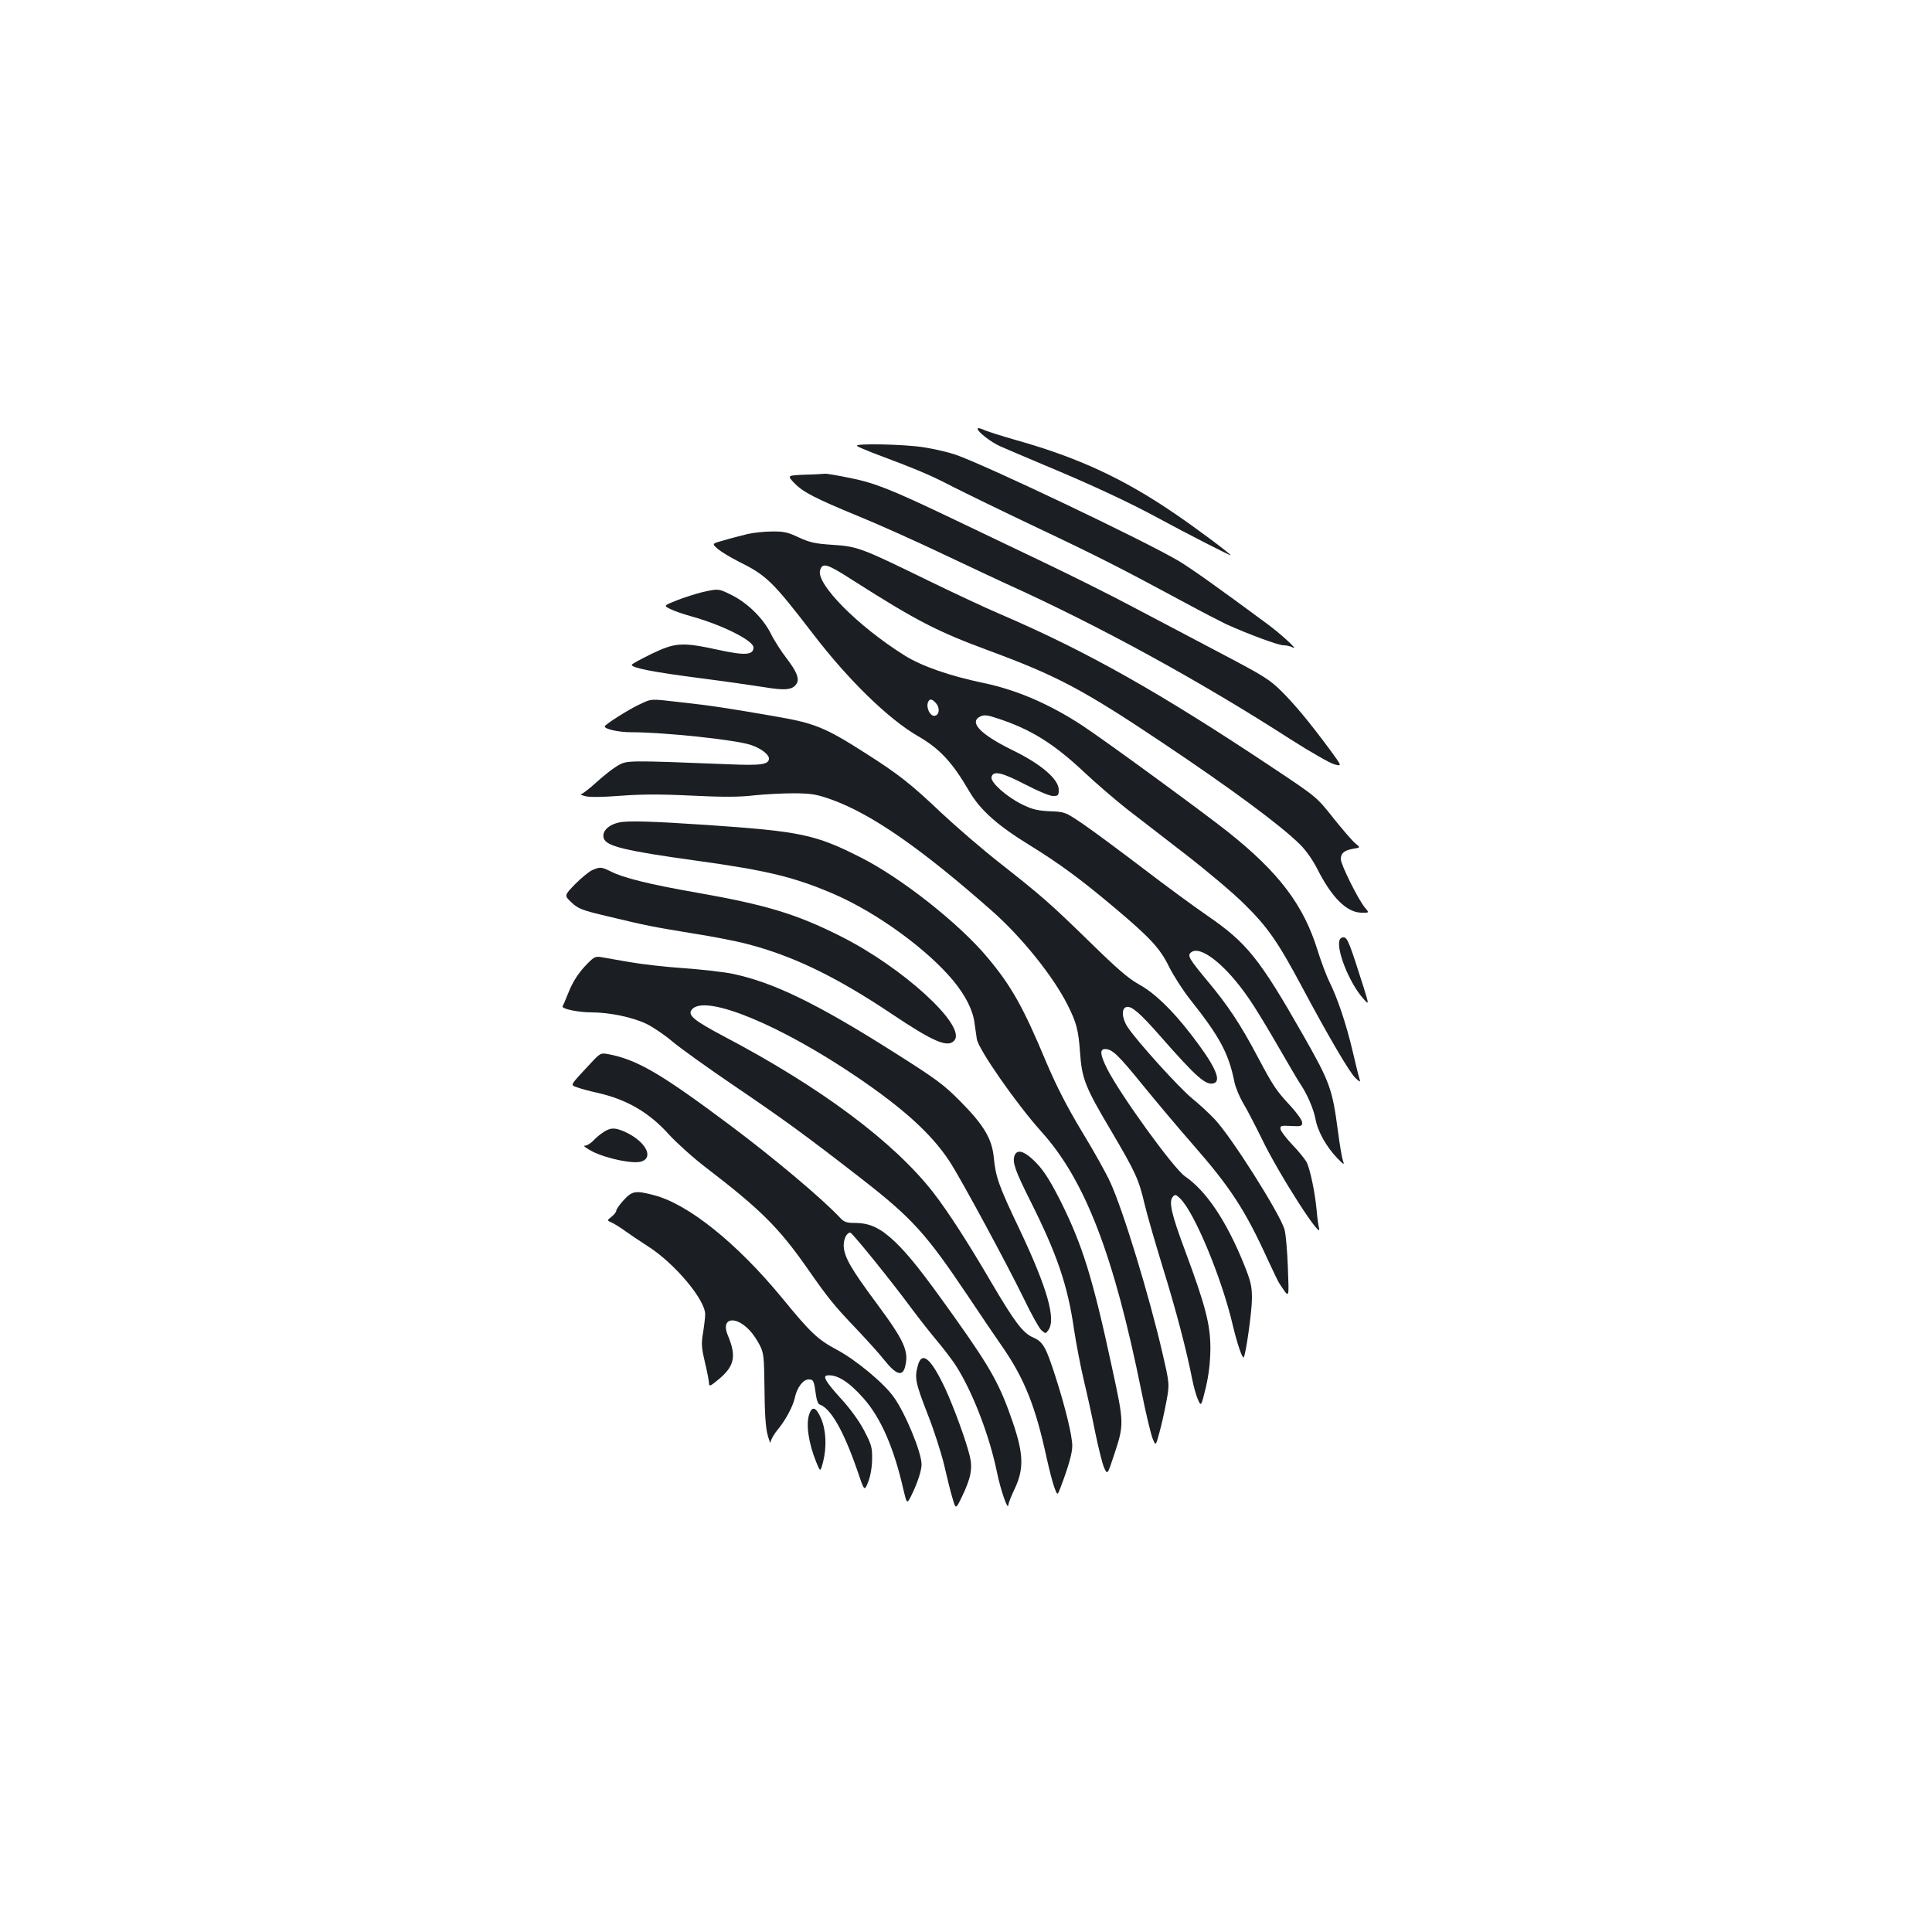 <?xml version="1.0" standalone="no"?>
<!DOCTYPE svg PUBLIC "-//W3C//DTD SVG 20010904//EN"
 "http://www.w3.org/TR/2001/REC-SVG-20010904/DTD/svg10.dtd">
<svg version="1.0" xmlns="http://www.w3.org/2000/svg"
 width="1000pt" height="1000pt" viewBox="0 0 1000 1000"
 preserveAspectRatio="xMidYMid meet">
<g transform="translate(0,1000) scale(0.1,-0.1)"
fill="#1b1f23" stroke="none">
<path d="M5060 7781 c0 -16 68 -69 117 -91 26 -12 127 -54 223 -95 252 -105
445 -195 605 -282 134 -73 365 -191 365 -187 0 7 -184 144 -290 216 -267 182
-499 289 -817 379 -81 23 -160 48 -175 56 -16 7 -28 9 -28 4z"/>
<path d="M4436 7692 c5 -5 41 -20 79 -35 240 -90 300 -116 414 -175 69 -35
268 -132 441 -214 315 -149 436 -211 755 -383 94 -51 193 -102 220 -115 117
-53 272 -110 298 -110 16 0 38 -5 50 -12 30 -15 -65 72 -133 122 -250 185
-396 289 -460 327 -178 105 -999 496 -1155 550 -38 13 -113 30 -165 38 -101
16 -361 21 -344 7z"/>
<path d="M4164 7543 c-90 -4 -90 -4 -53 -43 45 -47 107 -79 330 -171 94 -38
291 -126 438 -196 146 -69 293 -138 326 -153 487 -220 1010 -507 1480 -810 99
-63 199 -120 221 -126 41 -11 41 -11 -22 75 -113 152 -182 234 -251 303 -61
61 -94 81 -313 196 -135 71 -335 177 -446 235 -110 59 -324 166 -475 238 -151
72 -366 175 -479 229 -306 146 -391 180 -520 206 -63 13 -122 23 -130 22 -8
-1 -56 -4 -106 -5z"/>
<path d="M3870 7236 c-30 -8 -85 -21 -121 -32 -65 -18 -65 -18 -35 -44 17 -15
65 -44 106 -65 148 -73 178 -103 389 -377 182 -238 390 -440 542 -528 113 -65
178 -135 266 -286 57 -97 145 -176 313 -279 154 -95 265 -177 435 -320 188
-158 240 -214 286 -309 23 -46 73 -124 112 -173 151 -190 197 -277 226 -422 6
-30 27 -79 45 -110 19 -31 61 -112 95 -181 90 -188 321 -547 298 -465 -3 11
-9 52 -12 90 -9 97 -34 213 -52 250 -9 16 -42 57 -74 90 -31 33 -59 69 -61 80
-3 18 2 20 55 17 52 -3 57 -1 57 18 0 11 -26 48 -58 83 -77 83 -90 102 -173
258 -88 167 -155 267 -257 389 -94 113 -106 132 -90 148 46 46 182 -60 304
-239 28 -40 95 -150 149 -244 54 -93 105 -181 115 -195 35 -51 68 -127 79
-182 11 -64 57 -145 113 -203 35 -35 38 -36 29 -13 -5 14 -17 84 -26 154 -29
219 -41 252 -181 498 -225 395 -291 477 -497 618 -67 46 -218 157 -337 248
-118 90 -256 192 -306 226 -90 61 -92 62 -170 65 -65 3 -92 10 -145 36 -79 39
-162 113 -157 140 7 36 52 26 172 -36 67 -35 129 -61 146 -61 27 0 30 3 30 32
0 55 -92 134 -243 207 -164 81 -224 144 -162 173 20 9 37 7 90 -11 169 -55
290 -130 448 -279 63 -59 161 -143 218 -188 57 -44 194 -150 304 -235 110 -85
248 -201 306 -259 120 -118 173 -194 299 -430 135 -253 247 -444 276 -470 24
-22 26 -23 21 -5 -4 11 -20 76 -36 145 -33 140 -79 277 -121 360 -15 31 -42
103 -60 160 -72 235 -200 404 -464 614 -131 104 -640 476 -756 552 -168 110
-340 184 -510 219 -176 37 -320 87 -409 143 -241 151 -459 371 -436 441 12 40
36 33 159 -46 342 -218 445 -271 721 -373 346 -128 482 -200 890 -473 353
-236 612 -427 715 -529 30 -30 66 -81 89 -127 74 -146 150 -222 225 -225 44
-1 44 -1 21 26 -34 40 -125 223 -125 251 0 31 18 46 65 54 37 6 37 6 11 27
-15 12 -66 71 -114 131 -87 110 -87 110 -317 263 -579 386 -960 601 -1405 792
-80 34 -255 116 -390 182 -330 161 -352 170 -481 178 -90 6 -117 12 -174 38
-57 27 -78 32 -139 31 -39 0 -96 -6 -126 -13z m974 -875 c23 -25 18 -66 -9
-66 -22 0 -42 43 -32 69 8 21 20 20 41 -3z"/>
<path d="M3635 6935 c-33 -8 -92 -27 -131 -42 -70 -28 -70 -28 -33 -46 20 -10
70 -27 110 -38 158 -44 319 -125 319 -160 0 -40 -44 -43 -185 -12 -185 40
-219 38 -344 -22 -55 -27 -101 -52 -101 -56 0 -16 107 -37 345 -68 132 -17
286 -39 342 -48 107 -18 146 -14 166 18 16 25 1 63 -52 132 -27 35 -64 92 -81
127 -40 80 -120 158 -201 199 -70 35 -70 35 -154 16z"/>
<path d="M3310 6354 c-56 -26 -179 -104 -180 -114 0 -14 73 -30 136 -30 172 0
542 -39 621 -66 51 -17 93 -49 93 -70 0 -31 -41 -37 -204 -30 -533 21 -530 21
-579 -7 -24 -14 -74 -53 -111 -87 -36 -33 -72 -60 -79 -61 -6 -1 4 -5 23 -10
22 -6 89 -5 180 2 106 8 205 9 366 1 164 -8 248 -8 325 1 57 6 151 11 209 11
92 -1 116 -5 195 -33 207 -75 463 -252 834 -580 150 -133 312 -334 386 -481
47 -93 57 -132 65 -245 10 -139 25 -179 164 -413 124 -211 140 -245 171 -377
13 -55 56 -203 95 -330 67 -216 122 -426 151 -575 7 -36 20 -82 29 -103 17
-38 17 -38 41 60 16 69 23 129 24 203 0 124 -25 221 -132 509 -70 187 -84 251
-63 276 12 14 16 13 37 -7 74 -69 217 -413 274 -658 21 -89 49 -173 56 -166
11 11 43 238 43 305 0 67 -6 89 -44 184 -90 220 -193 373 -302 448 -60 41
-335 422 -403 556 -37 74 -40 103 -11 103 37 0 68 -30 197 -189 70 -86 183
-220 252 -299 200 -228 276 -345 393 -602 27 -58 53 -112 58 -120 56 -84 52
-90 46 80 -3 85 -11 173 -17 195 -23 82 -275 480 -361 571 -28 30 -81 79 -118
109 -67 55 -282 292 -333 368 -31 47 -34 100 -5 105 26 5 69 -32 170 -147 193
-220 242 -263 283 -247 39 15 -1 98 -122 254 -98 127 -188 213 -268 257 -53
29 -113 81 -250 215 -206 201 -250 240 -470 413 -88 69 -224 186 -303 260
-157 149 -220 199 -393 309 -206 132 -263 155 -461 189 -246 43 -345 58 -493
74 -164 19 -150 19 -215 -11z"/>
<path d="M3205 5743 c-57 -12 -91 -47 -80 -82 13 -41 111 -65 481 -116 369
-51 509 -86 711 -173 222 -96 484 -287 618 -449 63 -77 101 -152 109 -218 4
-27 9 -65 12 -83 8 -53 206 -337 332 -477 228 -252 377 -638 521 -1351 22
-110 48 -218 57 -240 16 -39 16 -39 35 31 11 39 27 111 36 160 17 91 17 91
-21 255 -68 294 -202 734 -269 880 -18 41 -84 160 -147 263 -80 133 -133 238
-185 360 -118 283 -180 393 -302 539 -147 177 -451 417 -664 523 -230 116
-307 132 -790 165 -283 19 -410 23 -454 13z"/>
<path d="M3065 5496 c-16 -7 -56 -40 -88 -72 -57 -59 -57 -59 -19 -95 35 -33
53 -40 188 -72 209 -50 226 -53 438 -88 103 -16 231 -41 283 -55 236 -61 460
-169 744 -359 222 -149 296 -180 329 -140 63 76 -268 379 -593 541 -225 113
-383 161 -742 224 -241 42 -379 76 -445 110 -46 23 -55 24 -95 6z"/>
<path d="M6934 5135 c-19 -48 49 -220 119 -300 34 -39 34 -39 5 55 -71 224
-83 255 -101 258 -9 2 -20 -4 -23 -13z"/>
<path d="M3026 4997 c-34 -37 -61 -79 -81 -128 -16 -40 -31 -75 -33 -78 -5
-13 82 -31 148 -31 93 0 211 -24 285 -59 33 -16 93 -56 133 -90 40 -34 185
-138 322 -231 252 -171 364 -252 655 -478 266 -207 336 -284 553 -607 66 -99
148 -220 183 -270 111 -161 169 -306 225 -565 14 -63 32 -134 41 -158 16 -43
16 -43 31 -5 43 114 62 180 62 220 0 51 -36 200 -87 358 -50 155 -64 180 -117
203 -52 23 -95 80 -216 286 -124 212 -224 366 -299 463 -203 261 -580 543
-1077 805 -167 88 -200 116 -170 146 74 74 454 -83 851 -352 243 -165 386
-295 479 -436 57 -86 301 -538 387 -715 37 -77 77 -149 89 -160 22 -19 22 -19
36 0 41 56 -5 218 -149 522 -108 226 -123 270 -133 370 -9 98 -51 169 -174
293 -85 86 -122 114 -355 261 -392 248 -617 356 -825 399 -52 10 -167 23 -255
29 -88 6 -212 20 -275 31 -63 11 -130 23 -149 26 -31 5 -38 1 -85 -49z"/>
<path d="M3054 4493 c-108 -116 -104 -108 -64 -122 19 -7 64 -19 100 -27 154
-34 272 -103 375 -219 39 -42 126 -121 195 -173 276 -212 370 -305 516 -513
111 -159 137 -192 259 -320 55 -58 118 -128 140 -156 61 -77 95 -90 109 -40
22 82 -1 134 -146 330 -133 179 -168 240 -171 297 -1 36 15 70 34 70 10 0 216
-255 319 -395 41 -55 101 -131 134 -170 32 -38 75 -95 94 -124 86 -135 173
-360 212 -550 19 -94 58 -205 59 -170 1 9 16 48 34 85 47 101 45 178 -10 340
-67 196 -112 278 -301 544 -165 232 -237 323 -310 393 -75 71 -129 96 -203 97
-47 0 -59 4 -80 26 -89 96 -342 309 -564 475 -363 272 -488 345 -638 373 -38
7 -41 5 -93 -51z"/>
<path d="M3125 4141 c-16 -10 -41 -30 -54 -45 -14 -14 -33 -26 -44 -26 -11 0
7 -13 39 -30 75 -38 218 -67 257 -51 62 24 15 105 -87 152 -52 23 -74 24 -111
0z"/>
<path d="M5251 4018 c-12 -33 3 -77 84 -238 138 -276 191 -433 224 -660 11
-74 34 -193 51 -265 17 -71 44 -193 59 -270 16 -77 36 -158 45 -180 18 -40 18
-40 52 63 53 161 53 162 -11 457 -99 460 -152 630 -265 857 -63 124 -96 173
-149 221 -47 42 -78 47 -90 15z"/>
<path d="M3228 3788 c-21 -23 -38 -47 -38 -54 0 -7 -11 -21 -25 -32 -24 -19
-24 -19 3 -31 15 -7 45 -26 67 -42 22 -16 75 -52 119 -80 138 -88 296 -276
296 -352 0 -15 -5 -58 -11 -95 -10 -58 -8 -78 10 -155 12 -49 21 -98 21 -109
0 -16 9 -12 55 27 77 66 87 117 42 224 -38 89 39 105 114 24 15 -15 37 -48 50
-73 22 -42 24 -57 26 -230 1 -126 6 -203 17 -240 8 -30 15 -45 15 -33 1 11 17
40 37 64 40 48 78 119 88 164 11 53 43 95 71 95 26 0 28 -5 39 -85 3 -22 11
-42 17 -44 58 -19 124 -134 195 -338 38 -113 38 -113 57 -65 12 29 20 74 21
117 1 64 -3 77 -42 152 -27 51 -73 114 -123 168 -76 84 -93 114 -66 116 50 5
111 -33 186 -118 89 -100 157 -254 206 -469 19 -80 19 -80 42 -35 32 65 53
129 53 161 0 62 -83 264 -144 349 -52 73 -197 193 -295 245 -99 53 -135 87
-284 269 -233 283 -486 486 -663 531 -95 25 -112 22 -156 -26z"/>
<path d="M4751 2933 c-18 -64 -13 -89 49 -249 34 -85 72 -205 87 -267 14 -62
33 -139 43 -171 17 -59 17 -59 48 5 47 97 57 148 42 211 -19 79 -83 255 -129
354 -73 154 -119 193 -140 117z"/>
<path d="M4190 2684 c-20 -52 -6 -150 34 -250 22 -54 22 -54 36 -2 20 79 16
164 -10 226 -25 57 -45 66 -60 26z"/>
</g>
</svg>
